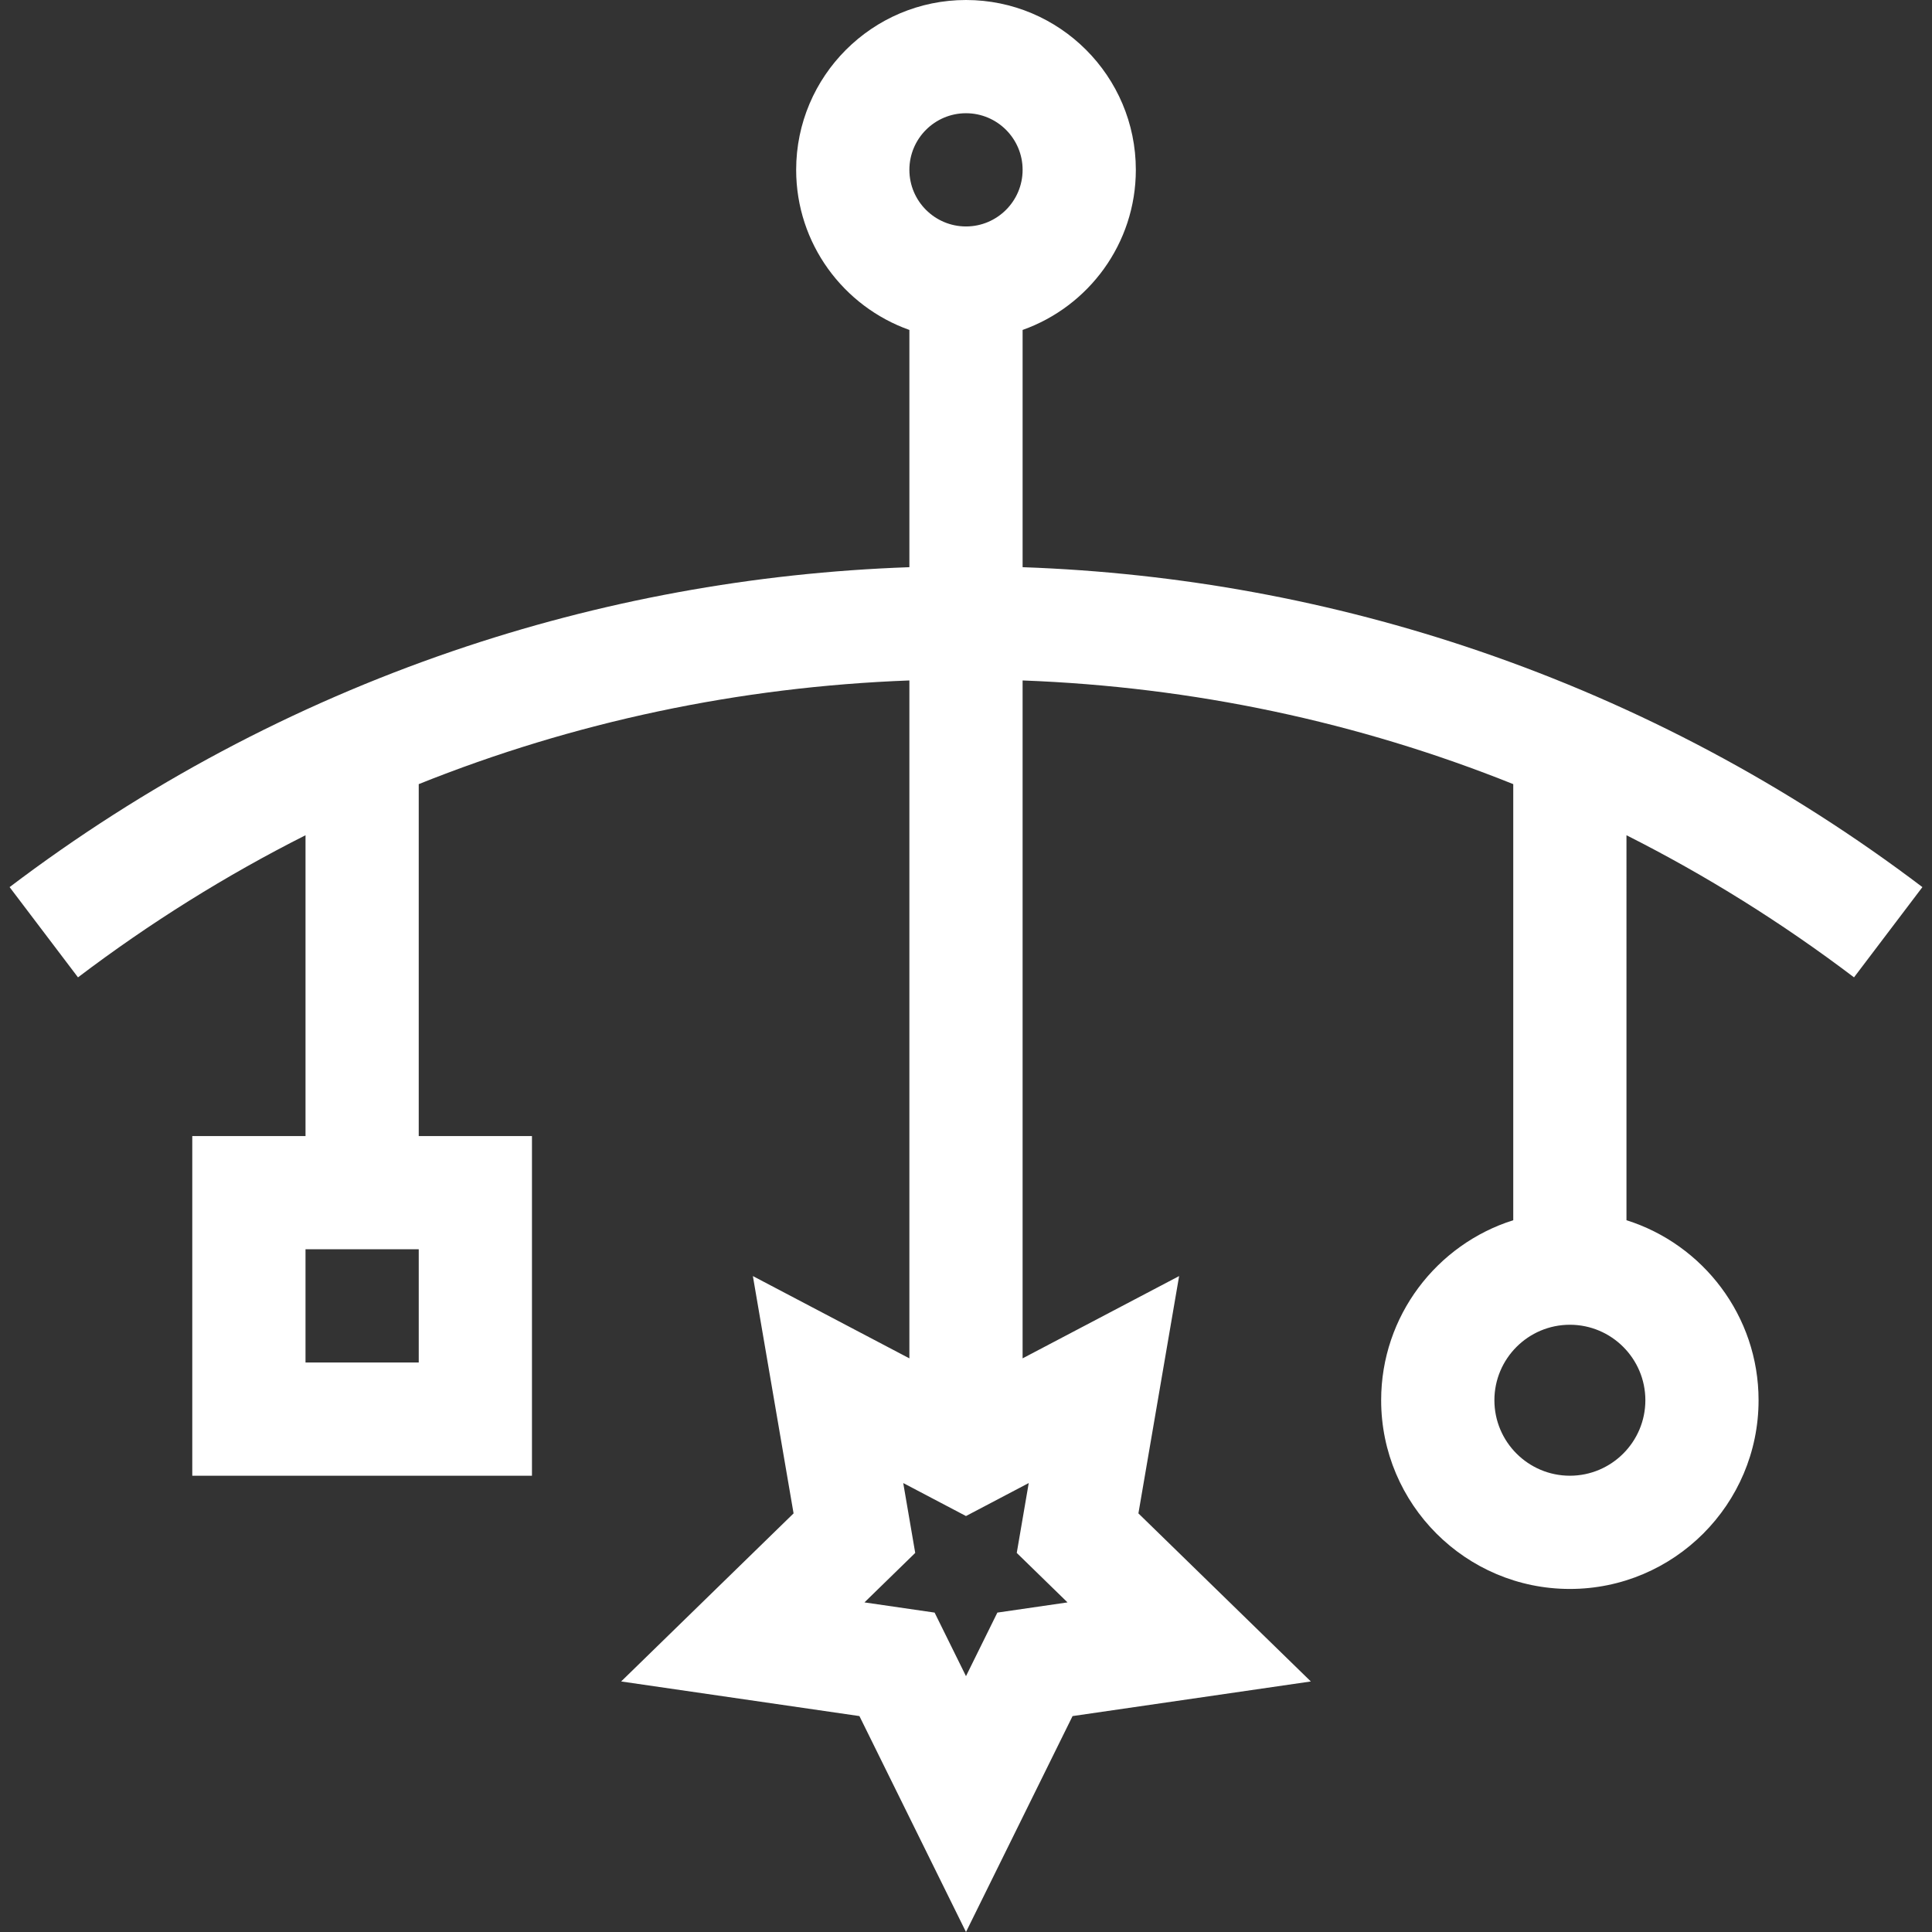 <?xml version="1.0"?>
<svg xmlns="http://www.w3.org/2000/svg" xmlns:xlink="http://www.w3.org/1999/xlink" version="1.1" id="Capa_1" x="0px" y="0px" viewBox="0 0 512 512" style="enable-background:new 0 0 512 512;" xml:space="preserve" width="512px" height="512px" class=""><rect x="0" y="0" width="512" height="512" fill="#333333" stroke="none"/><g><g>
	<g>
		<path d="M491.333,259.009l18.123-23.915c-35.711-27.063-75.228-48.107-117.451-62.55c-38.973-13.331-79.61-20.779-121.003-22.232    V87.438c17.463-6.193,30.006-22.87,30.006-42.429C301.008,20.191,280.817,0,255.999,0c-24.818,0-45.009,20.191-45.009,45.009    c0,19.559,12.544,36.236,30.006,42.429v62.874c-41.393,1.452-82.029,8.901-121.002,22.232    c-42.223,14.442-81.739,35.487-117.45,62.55l18.123,23.915c19.124-14.493,39.288-27.067,60.296-37.661v79.715H50.956v90.019    h90.019v-90.019h-30.006v-93.261c41.09-16.482,84.867-25.788,130.027-27.476v179.652l-41.477-21.806l10.786,62.891l-45.694,44.54    l63.146,9.175L255.998,512l28.24-57.22l63.148-9.176l-45.696-44.54l10.788-62.891L271,359.978V180.327    c45.16,1.687,88.938,10.993,130.027,27.476V323.37c-20.268,6.387-35.007,25.357-35.007,47.708c0,27.576,22.435,50.01,50.01,50.01    c27.576,0,50.01-22.435,50.01-50.01c0-22.351-14.739-41.321-35.007-47.708V221.348    C452.045,231.941,472.208,244.516,491.333,259.009z M110.97,331.069v30.006H80.963v-30.006H110.97z M272.626,393.023    l-3.176,18.516l13.453,13.113l-18.59,2.702l-8.315,16.846l-8.315-16.846l-18.59-2.702l13.452-13.113l-3.176-18.516l16.628,8.742    L272.626,393.023z M256,60.013c-8.273,0-15.003-6.73-15.003-15.003c0-8.273,6.73-15.003,15.003-15.003    c8.273,0,15.003,6.73,15.003,15.003C271.003,53.282,264.273,60.013,256,60.013z M436.038,371.078    c0,11.03-8.974,20.004-20.004,20.004s-20.004-8.974-20.004-20.004c0-11.03,8.974-20.004,20.004-20.004    S436.038,360.047,436.038,371.078z" data-original="#000000" class="active-path" data-old_color="#000000" fill="#FFFFFF"/>
	</g>
</g></g> </svg>
